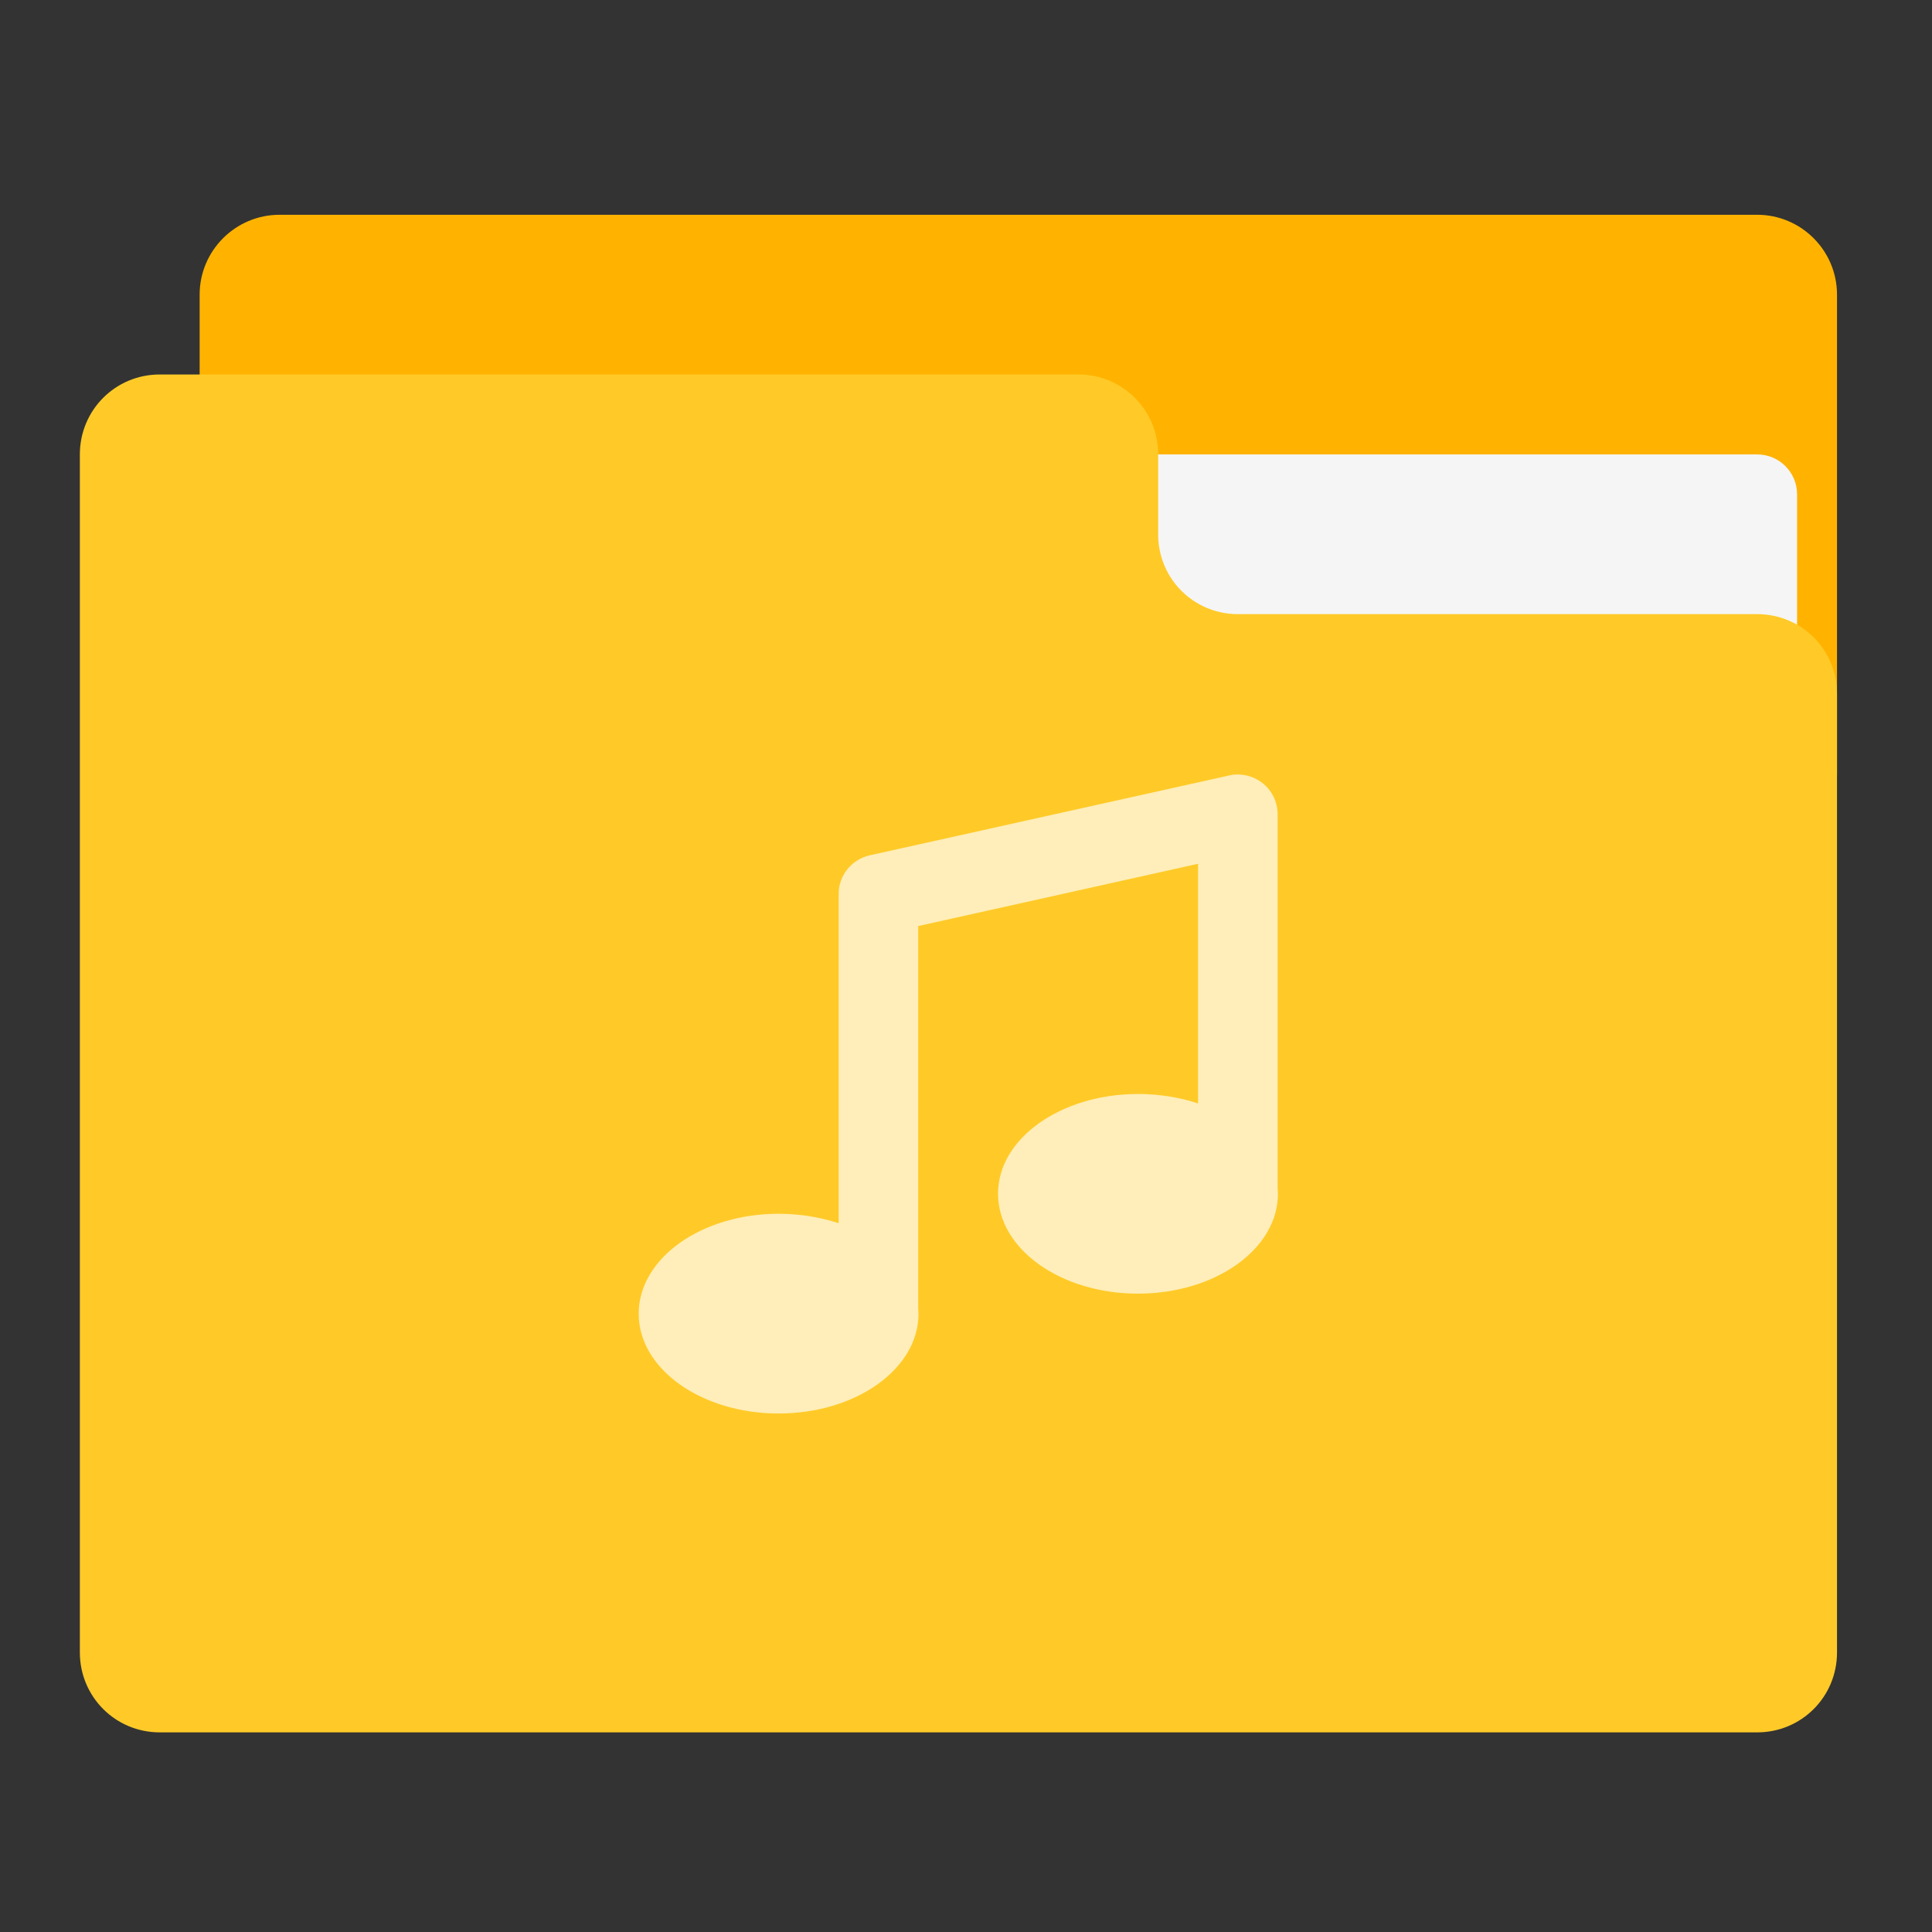 
<svg xmlns="http://www.w3.org/2000/svg" xmlns:xlink="http://www.w3.org/1999/xlink" width="24px" height="24px" viewBox="0 0 24 24" version="1.1">
<rect x="0" y="0" width="24" height="24" fill="#333333" stroke="none"/>
<g id="surface1">
<path style=" stroke:none;fill-rule:nonzero;fill:rgb(100%,70.196%,0%);fill-opacity:1;" d="M 3.473 2.668 L 21.828 2.668 C 22.375 2.668 22.82 3.113 22.82 3.66 L 22.82 9.613 C 22.82 10.16 22.375 10.605 21.828 10.605 L 3.473 10.605 C 2.926 10.605 2.48 10.16 2.48 9.613 L 2.48 3.66 C 2.48 3.113 2.926 2.668 3.473 2.668 Z M 3.473 2.668 "/>
<path style=" stroke:none;fill-rule:nonzero;fill:rgb(96.078%,96.078%,96.078%);fill-opacity:1;" d="M 11.906 5.645 L 21.828 5.645 C 22.102 5.645 22.324 5.867 22.324 6.141 L 22.324 9.613 C 22.324 9.887 22.102 10.109 21.828 10.109 L 11.906 10.109 C 11.633 10.109 11.41 9.887 11.41 9.613 L 11.41 6.141 C 11.41 5.867 11.633 5.645 11.906 5.645 Z M 11.906 5.645 "/>
<path style=" stroke:none;fill-rule:nonzero;fill:rgb(100%,79.216%,15.686%);fill-opacity:1;" d="M 1.984 4.652 C 1.434 4.652 0.992 5.094 0.992 5.645 L 0.992 20.527 C 0.992 21.078 1.434 21.52 1.984 21.52 L 21.828 21.52 C 22.379 21.52 22.82 21.078 22.82 20.527 L 22.82 8.621 C 22.82 8.07 22.379 7.629 21.828 7.629 L 15.379 7.629 C 14.828 7.629 14.387 7.188 14.387 6.637 L 14.387 5.645 C 14.387 5.094 13.945 4.652 13.395 4.652 Z M 1.984 4.652 "/>
<path style=" stroke:none;fill-rule:nonzero;fill:rgb(100%,100%,100%);fill-opacity:0.675;" d="M 15.387 9.621 C 15.379 9.621 15.371 9.621 15.363 9.621 C 15.332 9.621 15.301 9.625 15.27 9.633 L 10.805 10.625 C 10.578 10.676 10.418 10.875 10.418 11.105 L 10.418 15.195 C 10.191 15.121 9.938 15.078 9.672 15.078 C 8.711 15.078 7.934 15.633 7.934 16.32 C 7.934 17.004 8.711 17.559 9.672 17.559 C 10.633 17.559 11.41 17.004 11.41 16.32 C 11.41 16.297 11.406 16.273 11.406 16.254 L 11.406 11.504 L 14.883 10.73 L 14.883 13.707 C 14.656 13.633 14.402 13.59 14.137 13.59 C 13.176 13.59 12.398 14.145 12.398 14.828 C 12.398 15.516 13.176 16.07 14.137 16.07 C 15.098 16.07 15.875 15.516 15.875 14.828 C 15.875 14.809 15.871 14.785 15.871 14.766 L 15.871 10.113 C 15.871 9.844 15.656 9.629 15.387 9.621 Z M 15.387 9.621 "/>
</g>
</svg>

